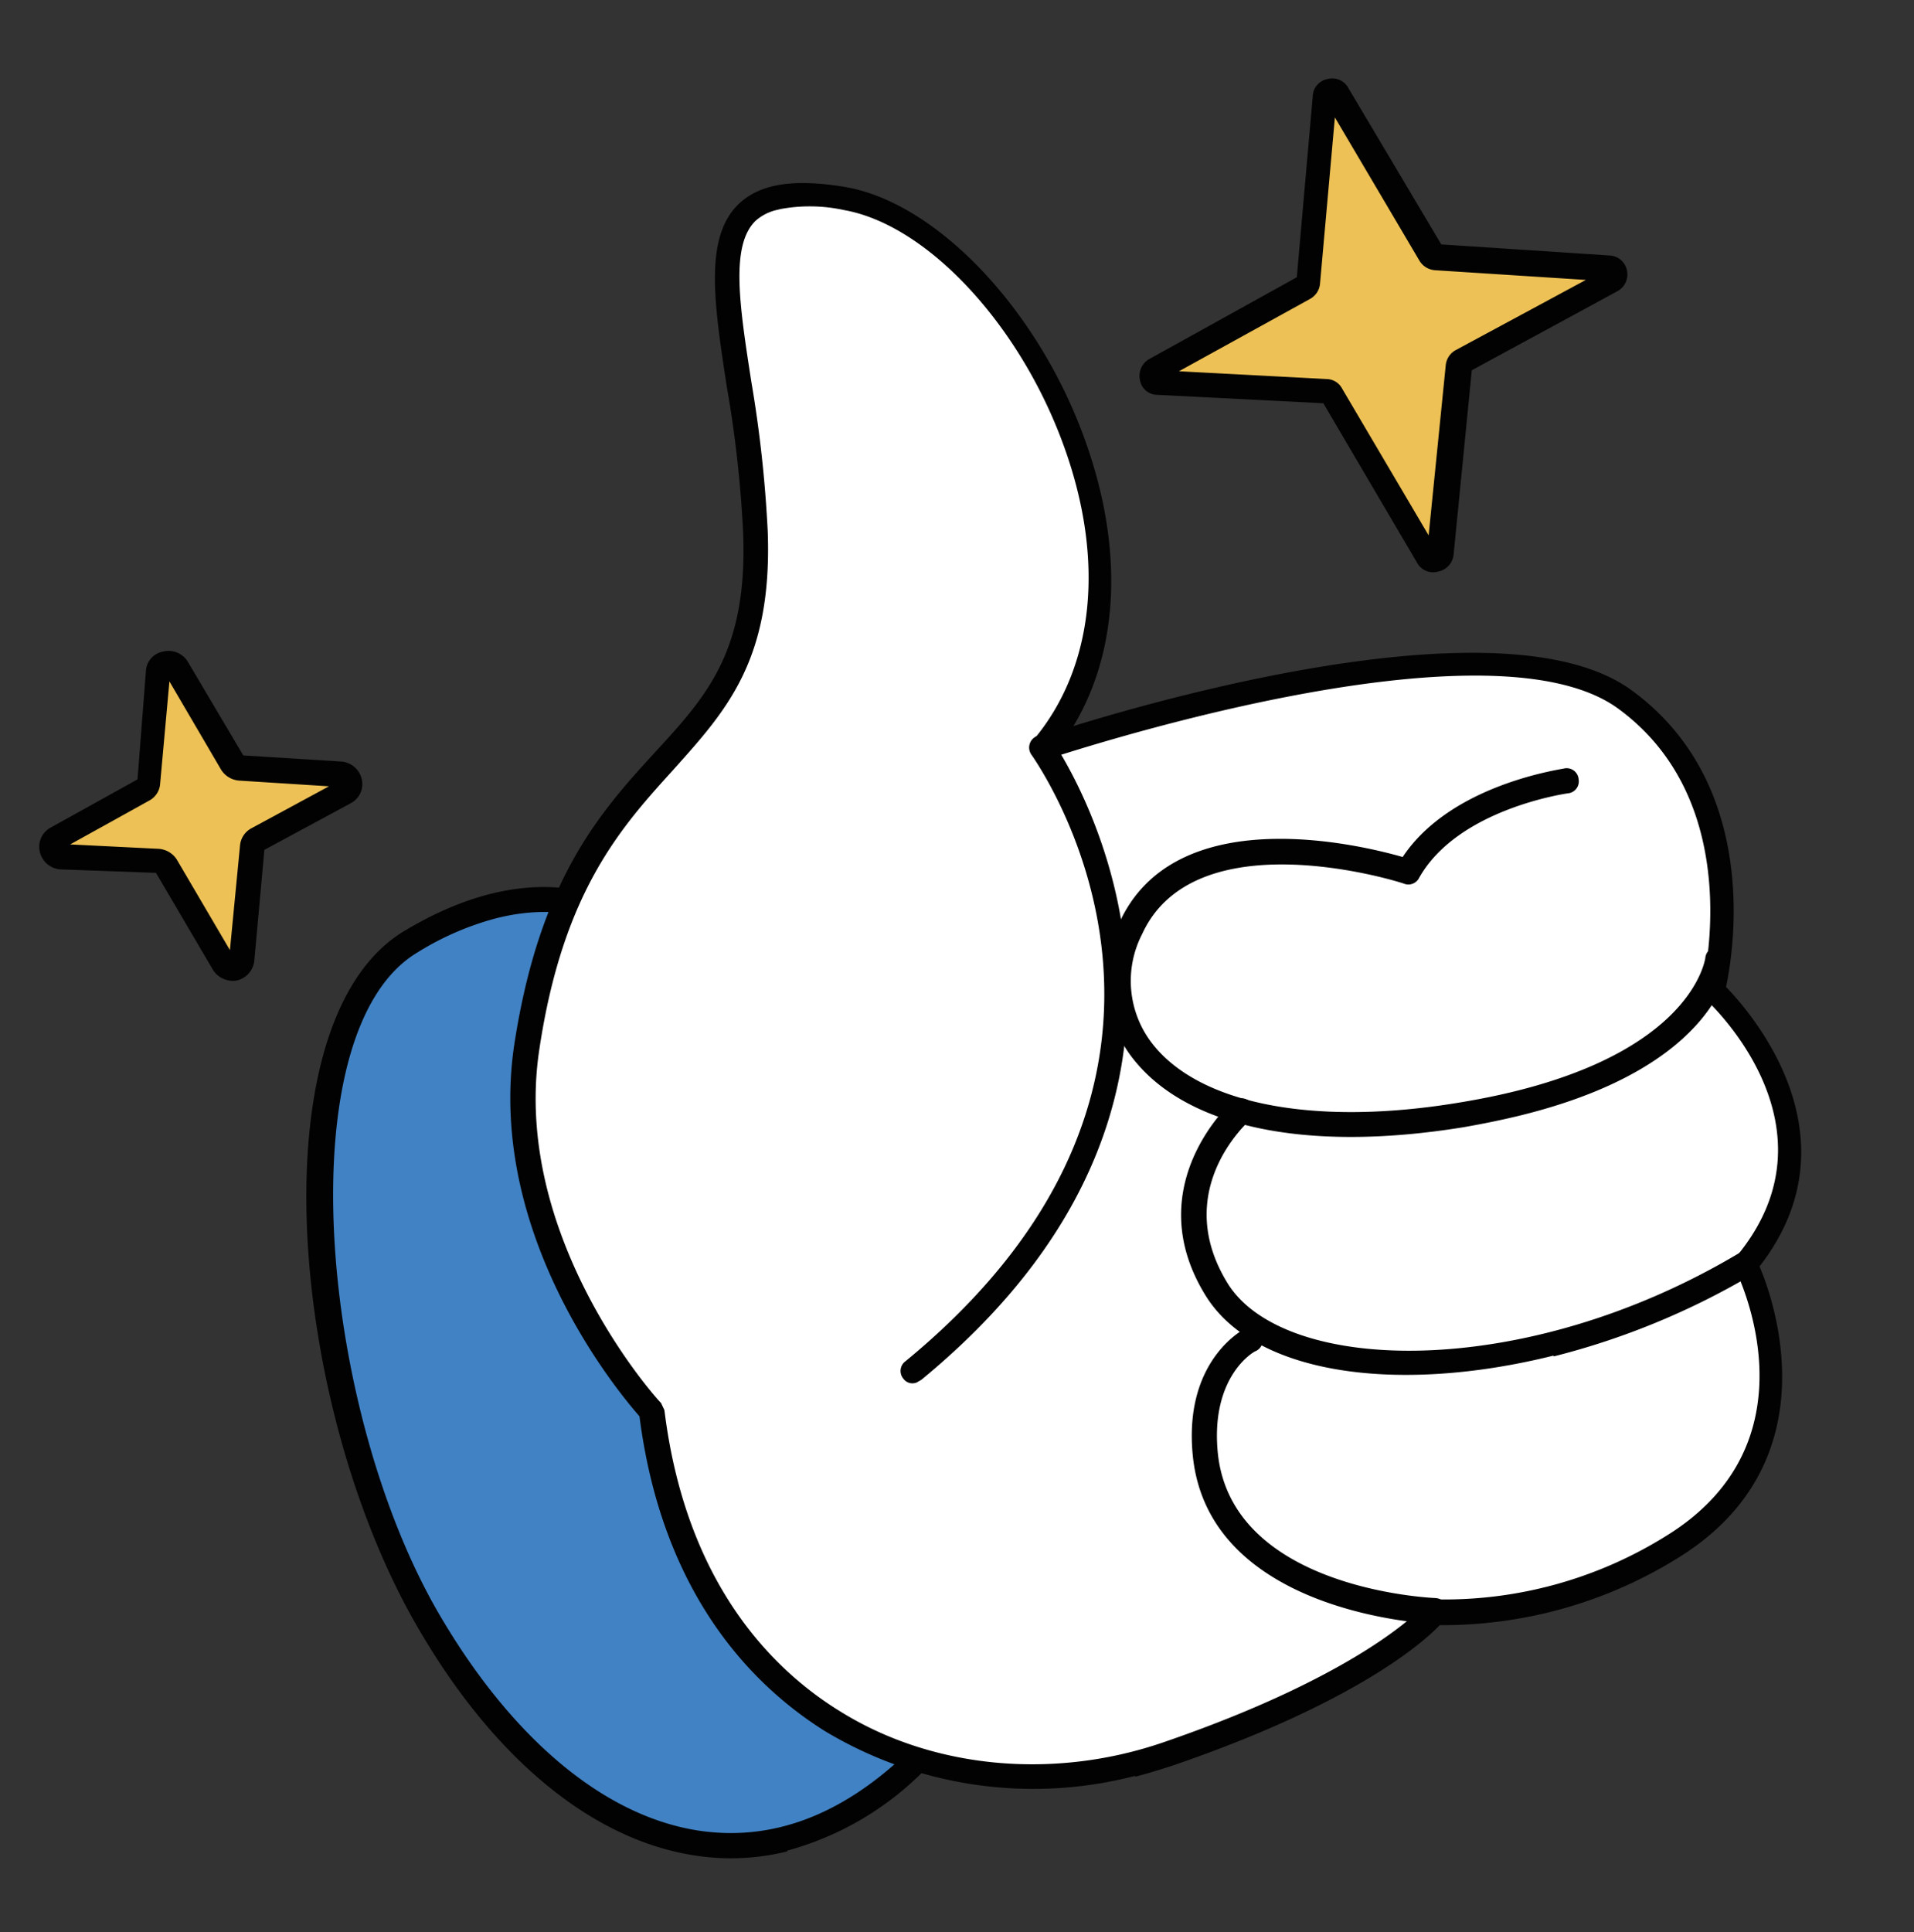 <svg xmlns="http://www.w3.org/2000/svg" width="159.346" height="160.825" viewBox="0 0 159.346 160.825"><rect x="0" y="0" width="159.346" height="160.825" fill="#333333" stroke="none"/><g transform="translate(365.885 -3076.433)"><path d="M32.642,4.295S27.578-2.717,14.657,1.178-3.458,36.564,2.386,56.5c5.843,20,19.868,30.971,36.749,20.907L32.642,4.295Z" transform="translate(-346.166 3157.234) rotate(-14)" fill="#4182c4"/><path d="M27.8,83.307a19.385,19.385,0,0,1-7.142-1.363C12.54,78.762,6.048,70.191,2.477,57.855-3.562,37.143,1.7,5.328,15.462,1.238c13.5-4.09,18.894,3.246,19.154,3.506l.195.519L41.3,78.372a1.014,1.014,0,0,1-.519.974,25.408,25.408,0,0,1-12.986,3.9ZM23.124,2.082A23.891,23.891,0,0,0,16.047,3.25C3.905,6.886-1.159,38.117,4.489,57.27,7.931,68.957,13.969,77.073,21.436,80c5.519,2.143,11.427,1.428,17.725-2.078L32.733,5.783c-.714-.844-3.571-3.7-9.609-3.7Z" transform="translate(-347.465 3156.426) rotate(-14)" fill="#020202"/><path d="M4.988,95.5S-4.1,78.946,2.261,63.623C12.649,38.56,26.868,46.936,31.154,26.614c3.441-16.362-.455-31.49,13.83-25.127C57.774,7.135,66.02,38.171,49.918,49.858c0,0,38.827-3.246,48.047,7.726s1.3,25.322,1.3,25.322,9.22,13.83-2.857,22.79c0,0,3.636,16.427-11.622,21.3a35.616,35.616,0,0,1-20.517.519s-5.908,4.48-24.478,6.1S1.871,121.993,5.053,95.567Z" transform="translate(-339.566 3102.408) rotate(-14)" fill="#fff"/><path d="M37.78,135.684a33.685,33.685,0,0,1-24.153-9.869C8.757,120.751,3.238,111.6,4.991,96.663c-1.234-2.4-8.7-17.79-2.662-32.464C7.718,51.278,14.016,47.058,19.6,43.357c5.324-3.506,9.544-6.3,11.557-15.972A97.975,97.975,0,0,0,32.78,15.243C33.43,8.231,33.949,2.777,37.39.764c2.143-1.234,5-.974,9.025.779,7.012,3.117,13.05,13.7,14.219,25.192.974,9.479-1.428,17.66-6.688,22.92,9.544-.519,37.788-1.169,45.774,8.311,8.571,10.194,3.052,23.114,1.688,25.906,1.558,2.662,7.726,14.868-2.922,23.244.519,3.246,1.753,17.336-12.4,21.881a37.077,37.077,0,0,1-20.647.649c-1.753,1.1-8.506,4.61-24.543,5.973-1.039.065-2.078.13-3.117.13ZM40.442,2a4.007,4.007,0,0,0-2.013.454C35.9,3.946,35.442,8.945,34.858,15.373a104.313,104.313,0,0,1-1.688,12.4c-2.208,10.518-6.947,13.635-12.4,17.336C15.445,48.681,9.406,52.642,4.277,65.043-1.826,79.717,6.874,95.884,7,96.014l.13.649c-1.753,14.349,3.441,23.049,8.051,27.789,6.3,6.558,15.907,9.934,25.582,9.09,17.92-1.558,23.894-5.844,23.958-5.908l.974-.13a34.886,34.886,0,0,0,19.868-.519c14.219-4.545,11.038-19.478,10.908-20.128a1.028,1.028,0,0,1,.39-1.039c11.168-8.246,2.987-20.842,2.662-21.361v-1.1c0-.13,7.4-13.83-1.234-24.153-8.765-10.453-46.748-7.4-47.138-7.4a1.028,1.028,0,0,1-1.039-.649,1.047,1.047,0,0,1,.39-1.234c6.3-4.61,9.35-12.986,8.311-23.049-1.1-10.778-6.623-20.647-12.986-23.5A13.415,13.415,0,0,0,40.7,2Z" transform="translate(-340.874 3101.738) rotate(-14)" fill="#020202"/><path d="M27.59,27.113C14.344,27.113,3.112,22.7.71,15.3-2.6,5.038,6.748.1,6.813.1A1.129,1.129,0,0,1,8.241.558a1.129,1.129,0,0,1-.455,1.428C7.462,2.181,0,6.141,2.722,14.712c2.727,8.506,22.011,13.895,41.943,7.856a1.028,1.028,0,0,1,1.3.714,1,1,0,0,1-.714,1.3,62.552,62.552,0,0,1-17.66,2.6Z" transform="translate(-269.881 3169.635) rotate(-14)" fill="#020202"/><path d="M15.514,25.647S-1.627,20.842.126,8.441C1.165,1.169,6.034,0,6.034,0" transform="translate(-267.696 3189.405) rotate(-14)" fill="#fff"/><path d="M16.557,27.688H16.3C16.1,27.623-1.688,22.428.13,9.313,1.234,1.457,6.623.093,6.883.028A1,1,0,0,1,8.117.807a1,1,0,0,1-.779,1.234c-.195,0-4.22,1.168-5.129,7.531C.65,20.87,16.687,25.545,16.882,25.61a1.063,1.063,0,0,1-.26,2.078Z" transform="translate(-268.951 3188.685) rotate(-14)" fill="#020202"/><path d="M31.333,27.881q-2.337,0-5.064-.195C13.023,26.582,3.8,22.1.882,15.35A10.61,10.61,0,0,1,2.57,4.247c6.947-8.765,20.842-1.558,24.218.39C32.112-.233,41.2.741,41.656.741a1,1,0,0,1,.909,1.169,1,1,0,0,1-1.169.909c-.065,0-9.155-.974-13.7,3.831a1,1,0,0,1-1.3.195c-.13-.13-15.518-9.609-22.205-1.234a8.505,8.505,0,0,0-1.428,8.96C5.3,20.479,14.192,24.634,26.4,25.608c19.543,1.623,22.725-6.623,22.79-6.688a1.027,1.027,0,1,1,1.948.649c-.13.39-2.987,8.311-19.868,8.311Z" transform="translate(-276.221 3149.748) rotate(-14)" fill="#020202"/><path d="M22.92,0S35.191,30.971,0,47.722" transform="translate(-301.449 3144.221) rotate(-14)" fill="#fff"/><path d="M1.011,49.808A.919.919,0,0,1,.1,49.223,1,1,0,0,1,.621,47.86c33.892-16.1,22.855-45.19,22.4-46.423A1.027,1.027,0,0,1,23.606.073a1.049,1.049,0,0,1,1.363.584C25.1.982,37.176,32.732,1.53,49.678l-.454.13Z" transform="translate(-302.683 3143.45) rotate(-14)" fill="#020202"/><path d="M25.387,15.518l13.57,4.35a.541.541,0,0,1,0,1.039l-13.57,3.506-.39.325-5.259,14.8a.541.541,0,0,1-1.039,0l-4.415-15-.389-.39L.39,20.063a.586.586,0,0,1,0-1.1l13.83-3.7.39-.325L19.673.39a.541.541,0,0,1,1.039,0l4.415,14.739.39.39Z" transform="translate(-274.676 3088.964) rotate(-14)" fill="#edc155"/><path d="M20.2,42.008h0a1.523,1.523,0,0,1-1.493-1.169L14.355,26.1,1.11,22.076a1.474,1.474,0,0,1-1.1-1.558,1.6,1.6,0,0,1,1.169-1.493l13.57-3.636L19.679,1.1A1.509,1.509,0,0,1,21.238,0a1.524,1.524,0,0,1,1.493,1.169l4.35,14.479,13.375,4.285a1.542,1.542,0,0,1,1.1,1.558,1.584,1.584,0,0,1-1.234,1.493l-13.31,3.441L21.822,40.97a1.6,1.6,0,0,1-1.493,1.039Zm.454-1.753ZM3.253,20.582l11.882,3.636a1.494,1.494,0,0,1,1.039,1.1L20.2,38.892,25,25.517a1.607,1.607,0,0,1,1.1-1.039l11.947-3.052L26.042,17.6A1.65,1.65,0,0,1,25,16.557L21.043,3.246,16.5,16.362a1.607,1.607,0,0,1-1.1,1.039L3.188,20.647Zm23.439,5.908Zm-12.077-.26Zm12.466,0ZM1.694,21.1Z" transform="translate(-275.956 3088.147) rotate(-14)" fill="#020202"/><path d="M16.881,9.91l7.856,2.532a.811.811,0,0,1,0,1.558l-7.856,2.013-.584.519-3.181,8.9a.834.834,0,0,1-1.558,0L8.9,16.4l-.519-.519-7.791-2.4a.811.811,0,0,1,0-1.558L8.57,9.78l.584-.519L12.142.56A.822.822,0,0,1,13.7.56l2.662,8.83Z" transform="translate(-364.616 3134.835) rotate(-14)" fill="#edc155"/><path d="M13.375,28.067h0a1.962,1.962,0,0,1-1.753-1.3L8.96,17.743,1.3,15.536A1.891,1.891,0,0,1,0,13.718a1.812,1.812,0,0,1,1.363-1.753L9.35,9.822l2.857-8.57A1.736,1.736,0,0,1,14.024.018a1.871,1.871,0,0,1,1.753,1.3l2.6,8.7,7.791,2.467a1.891,1.891,0,0,1,1.3,1.818,1.8,1.8,0,0,1-1.428,1.753L18.18,18.068l-3.052,8.765a1.9,1.9,0,0,1-1.753,1.234ZM2.6,13.718l7.077,2.143a1.945,1.945,0,0,1,1.234,1.234l2.467,8.376L16.3,17.224a1.812,1.812,0,0,1,1.3-1.169l7.077-1.818L17.53,11.965A1.945,1.945,0,0,1,16.3,10.731l-2.4-8.181L11.1,10.6A1.722,1.722,0,0,1,9.869,11.77Z" transform="translate(-365.885 3134.038) rotate(-14)" fill="#020202"/></g></svg>